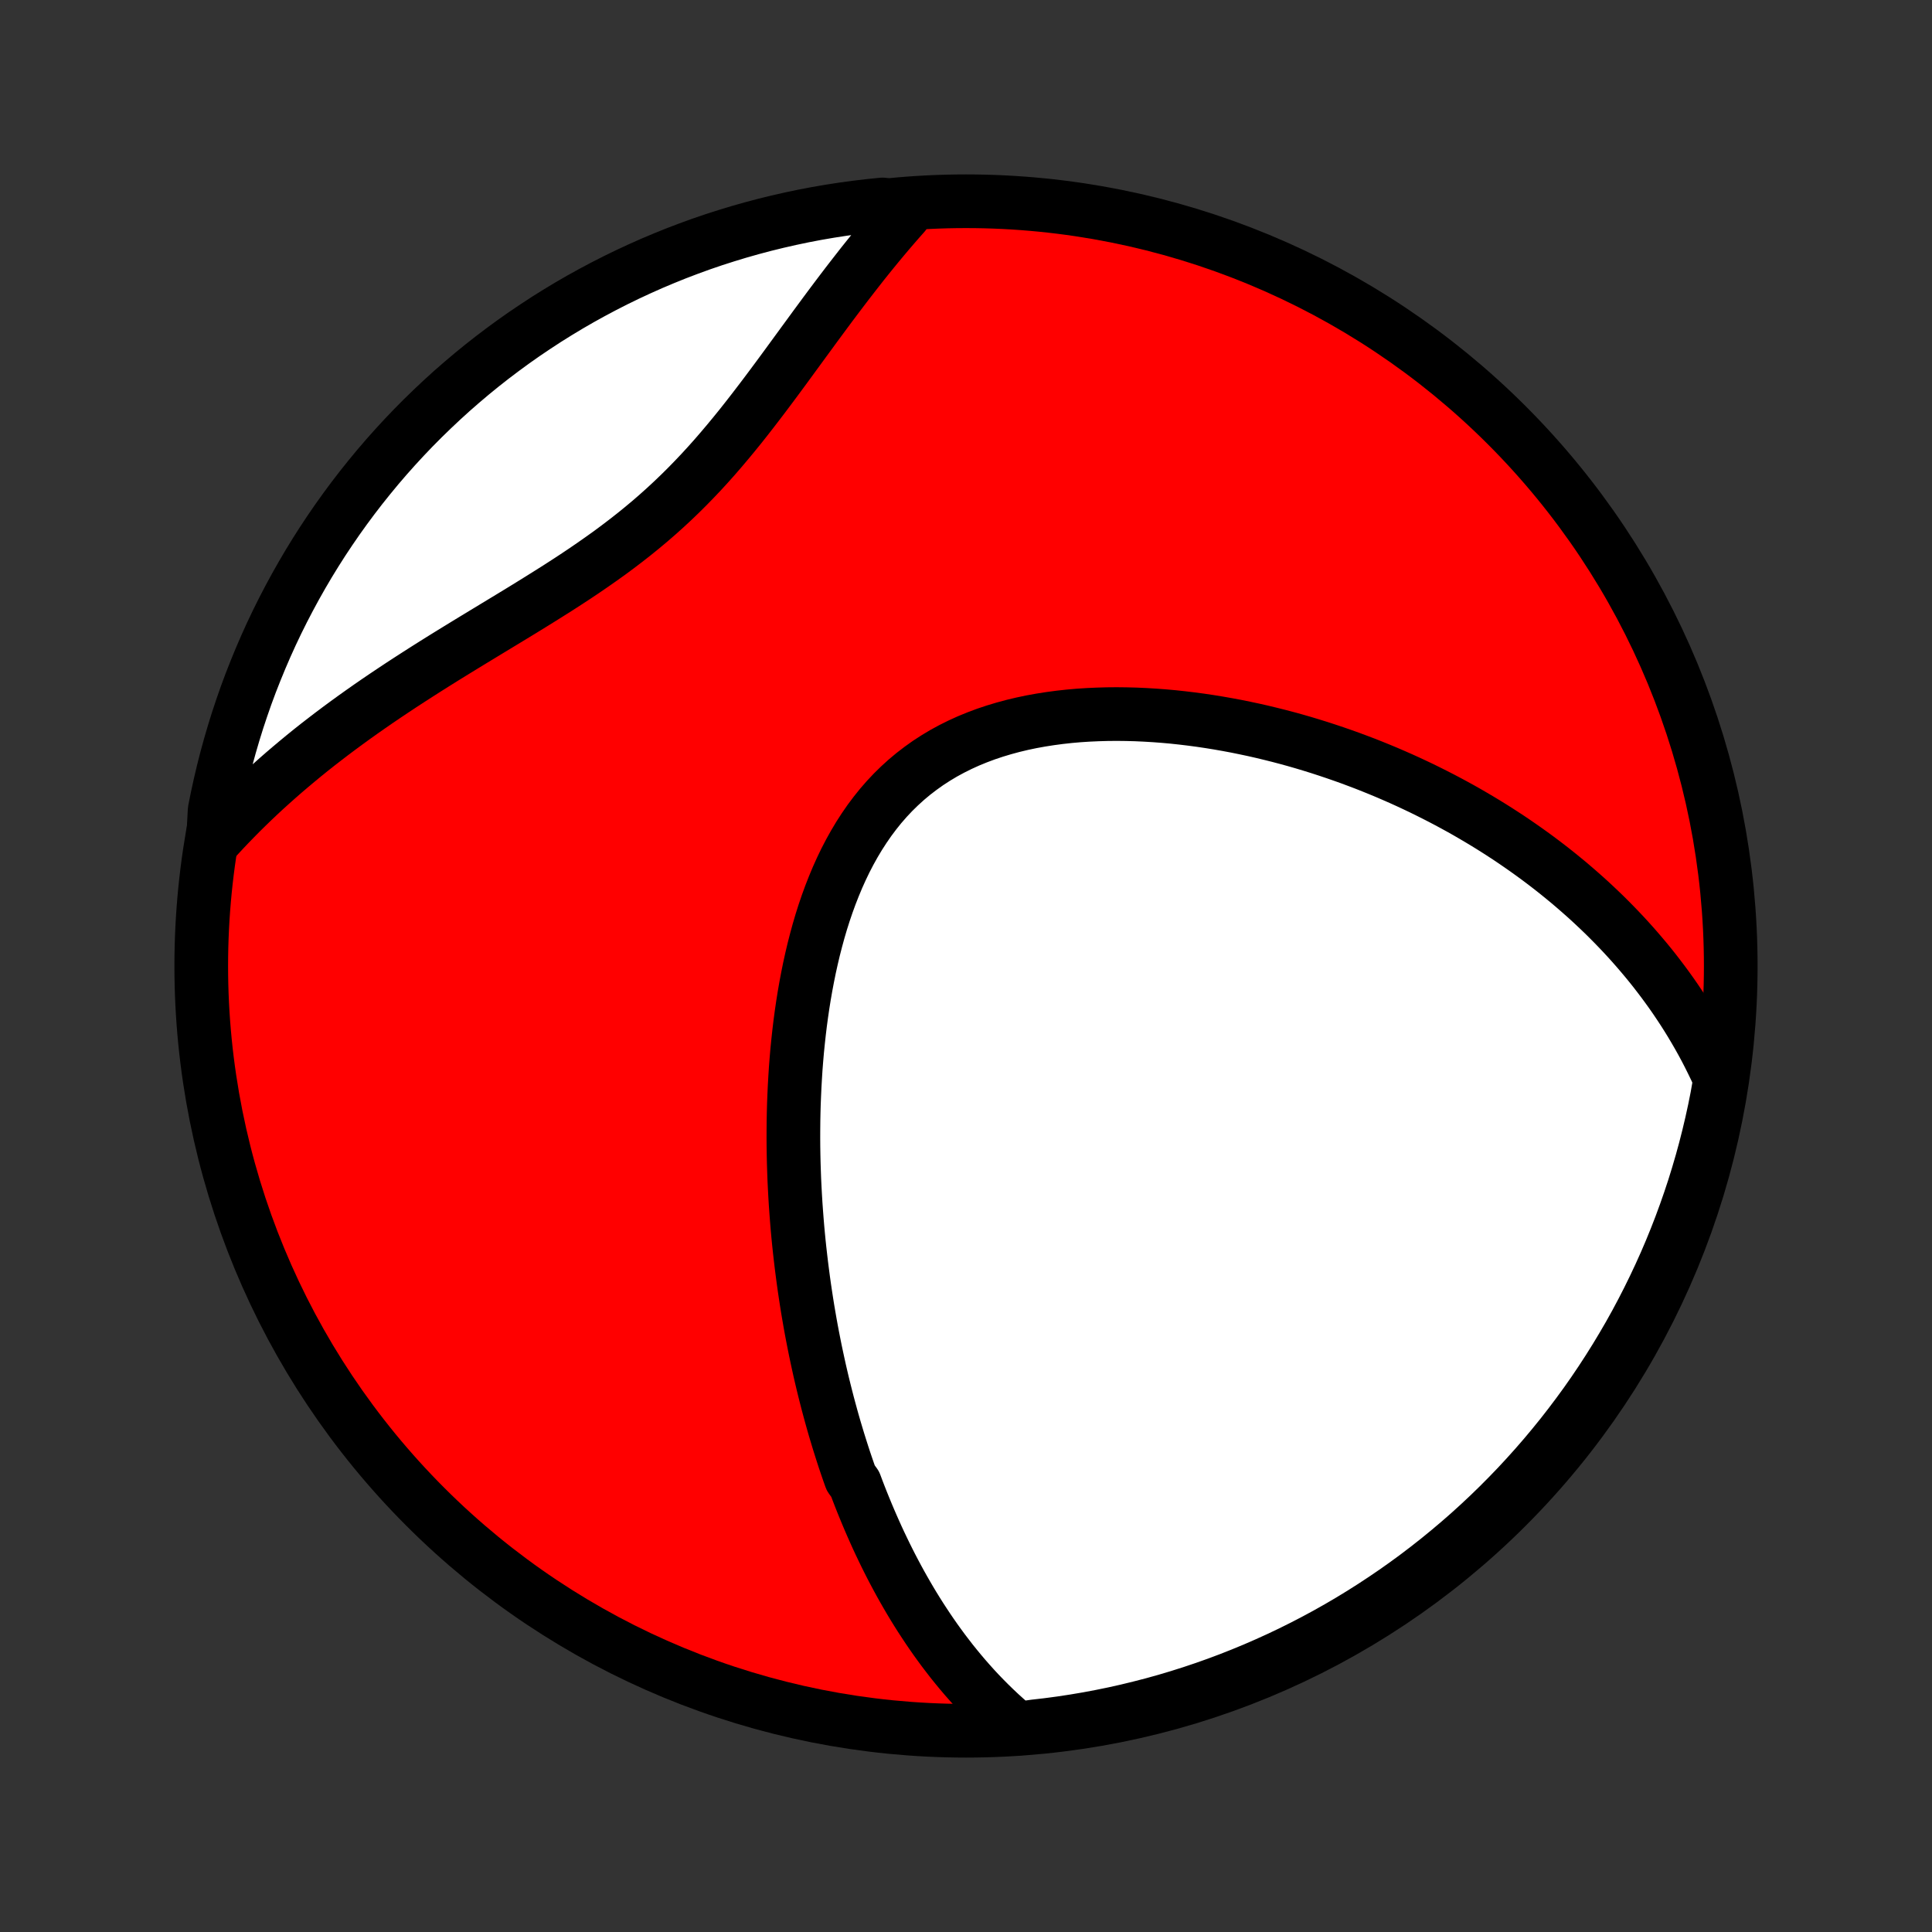 <?xml version="1.0" encoding="utf-8" standalone="no"?>
<!DOCTYPE svg PUBLIC "-//W3C//DTD SVG 1.1//EN"
  "http://www.w3.org/Graphics/SVG/1.1/DTD/svg11.dtd">
<!-- Created with matplotlib (http://matplotlib.org/) -->
<svg height="72pt" version="1.1" viewBox="0 0 72 72" width="72pt" xmlns="http://www.w3.org/2000/svg" xmlns:xlink="http://www.w3.org/1999/xlink">
 <rect x="0" y="0" width="72" height="72" fill="#333333" stroke="none"/>
 <defs>
  <style type="text/css">
*{stroke-linecap:butt;stroke-linejoin:round;}
  </style>
 </defs>
 <g id="figure_1">
  <g id="patch_1">
   <path d="
M0 72
L72 72
L72 0
L0 0
z
" style="fill:none;"/>
  </g>
  <g id="axes_1">
   <g id="PatchCollection_1">
    <defs>
     <path d="
M36 -7.5
C43.558 -7.5 50.808 -10.503 56.153 -15.848
C61.497 -21.192 64.5 -28.442 64.5 -36
C64.5 -43.558 61.497 -50.808 56.153 -56.153
C50.808 -61.497 43.558 -64.5 36 -64.5
C28.442 -64.5 21.192 -61.497 15.848 -56.153
C10.503 -50.808 7.5 -43.558 7.5 -36
C7.5 -28.442 10.503 -21.192 15.848 -15.848
C21.192 -10.503 28.442 -7.5 36 -7.5
z
" id="C0_0_a811fe30f3"/>
     <path d="
M37.912 -7.574
L37.694 -7.757
L37.483 -7.942
L37.276 -8.129
L37.075 -8.318
L36.879 -8.509
L36.688 -8.701
L36.501 -8.895
L36.319 -9.09
L36.142 -9.287
L35.968 -9.485
L35.799 -9.684
L35.634 -9.884
L35.472 -10.085
L35.315 -10.288
L35.16 -10.491
L35.01 -10.695
L34.863 -10.899
L34.719 -11.105
L34.578 -11.312
L34.441 -11.519
L34.306 -11.726
L34.174 -11.935
L34.045 -12.144
L33.919 -12.354
L33.796 -12.564
L33.675 -12.775
L33.556 -12.987
L33.44 -13.2
L33.327 -13.412
L33.215 -13.626
L33.106 -13.841
L32.999 -14.056
L32.895 -14.271
L32.792 -14.487
L32.691 -14.704
L32.593 -14.922
L32.496 -15.141
L32.401 -15.36
L32.308 -15.58
L32.217 -15.801
L32.127 -16.022
L32.039 -16.245
L31.953 -16.468
L31.869 -16.693
L31.705 -16.918
L31.625 -17.144
L31.547 -17.371
L31.47 -17.599
L31.395 -17.829
L31.322 -18.059
L31.249 -18.291
L31.179 -18.523
L31.109 -18.757
L31.041 -18.993
L30.975 -19.229
L30.91 -19.467
L30.846 -19.706
L30.784 -19.947
L30.723 -20.189
L30.663 -20.433
L30.605 -20.678
L30.548 -20.924
L30.493 -21.173
L30.439 -21.423
L30.386 -21.674
L30.335 -21.928
L30.285 -22.183
L30.236 -22.441
L30.189 -22.7
L30.144 -22.96
L30.099 -23.224
L30.057 -23.488
L30.016 -23.756
L29.976 -24.025
L29.938 -24.296
L29.902 -24.57
L29.867 -24.845
L29.834 -25.123
L29.802 -25.403
L29.772 -25.686
L29.744 -25.971
L29.718 -26.258
L29.694 -26.548
L29.672 -26.84
L29.651 -27.135
L29.633 -27.432
L29.617 -27.731
L29.602 -28.033
L29.591 -28.338
L29.581 -28.645
L29.574 -28.954
L29.569 -29.266
L29.567 -29.581
L29.568 -29.898
L29.571 -30.217
L29.577 -30.538
L29.586 -30.862
L29.599 -31.189
L29.614 -31.517
L29.633 -31.847
L29.654 -32.18
L29.68 -32.514
L29.709 -32.85
L29.743 -33.188
L29.78 -33.527
L29.821 -33.868
L29.867 -34.209
L29.917 -34.552
L29.972 -34.896
L30.032 -35.24
L30.097 -35.584
L30.167 -35.929
L30.243 -36.273
L30.324 -36.616
L30.412 -36.959
L30.505 -37.3
L30.605 -37.64
L30.712 -37.978
L30.826 -38.313
L30.947 -38.645
L31.076 -38.974
L31.212 -39.3
L31.356 -39.62
L31.508 -39.936
L31.669 -40.246
L31.839 -40.551
L32.017 -40.849
L32.205 -41.14
L32.401 -41.424
L32.607 -41.699
L32.822 -41.967
L33.047 -42.225
L33.281 -42.474
L33.525 -42.713
L33.777 -42.942
L34.038 -43.16
L34.309 -43.368
L34.587 -43.566
L34.874 -43.752
L35.168 -43.928
L35.47 -44.092
L35.779 -44.246
L36.094 -44.389
L36.416 -44.521
L36.742 -44.643
L37.074 -44.754
L37.41 -44.855
L37.75 -44.947
L38.094 -45.029
L38.441 -45.102
L38.789 -45.165
L39.141 -45.22
L39.493 -45.267
L39.847 -45.306
L40.202 -45.337
L40.557 -45.36
L40.912 -45.376
L41.266 -45.386
L41.62 -45.389
L41.974 -45.385
L42.326 -45.376
L42.676 -45.36
L43.026 -45.339
L43.373 -45.313
L43.718 -45.282
L44.061 -45.245
L44.402 -45.204
L44.74 -45.159
L45.075 -45.109
L45.408 -45.055
L45.738 -44.997
L46.065 -44.936
L46.389 -44.87
L46.71 -44.802
L47.028 -44.73
L47.343 -44.654
L47.655 -44.576
L47.963 -44.495
L48.268 -44.411
L48.57 -44.324
L48.869 -44.234
L49.165 -44.142
L49.457 -44.047
L49.746 -43.95
L50.032 -43.851
L50.315 -43.75
L50.594 -43.646
L50.871 -43.541
L51.144 -43.433
L51.415 -43.323
L51.682 -43.212
L51.946 -43.098
L52.208 -42.983
L52.466 -42.866
L52.721 -42.747
L52.974 -42.627
L53.224 -42.504
L53.471 -42.38
L53.715 -42.255
L53.957 -42.128
L54.196 -41.999
L54.433 -41.869
L54.667 -41.737
L54.898 -41.603
L55.127 -41.468
L55.353 -41.332
L55.577 -41.194
L55.799 -41.054
L56.019 -40.912
L56.236 -40.77
L56.451 -40.625
L56.663 -40.479
L56.874 -40.331
L57.082 -40.182
L57.289 -40.031
L57.493 -39.878
L57.695 -39.724
L57.895 -39.568
L58.093 -39.41
L58.289 -39.25
L58.484 -39.089
L58.676 -38.925
L58.866 -38.76
L59.055 -38.593
L59.242 -38.424
L59.426 -38.253
L59.609 -38.08
L59.791 -37.905
L59.97 -37.727
L60.147 -37.548
L60.323 -37.366
L60.497 -37.182
L60.669 -36.996
L60.839 -36.807
L61.007 -36.616
L61.173 -36.422
L61.338 -36.226
L61.501 -36.027
L61.662 -35.825
L61.82 -35.62
L61.977 -35.413
L62.132 -35.202
L62.285 -34.989
L62.436 -34.772
L62.584 -34.552
L62.731 -34.329
L62.875 -34.102
L63.017 -33.872
L63.156 -33.638
L63.293 -33.401
L63.428 -33.16
L63.56 -32.915
L63.689 -32.665
L63.815 -32.412
L63.939 -32.155
L64.059 -31.893
L64.079 -31.627
L63.99 -31.12
L63.892 -30.631
L63.785 -30.143
L63.67 -29.657
L63.547 -29.173
L63.415 -28.691
L63.275 -28.212
L63.127 -27.734
L62.97 -27.26
L62.805 -26.788
L62.632 -26.318
L62.451 -25.852
L62.262 -25.389
L62.065 -24.929
L61.859 -24.472
L61.646 -24.019
L61.425 -23.569
L61.197 -23.124
L60.961 -22.682
L60.717 -22.244
L60.465 -21.811
L60.206 -21.381
L59.94 -20.957
L59.667 -20.537
L59.386 -20.121
L59.098 -19.71
L58.803 -19.305
L58.501 -18.904
L58.193 -18.509
L57.877 -18.119
L57.555 -17.734
L57.226 -17.355
L56.891 -16.982
L56.55 -16.614
L56.202 -16.253
L55.848 -15.897
L55.488 -15.547
L55.122 -15.204
L54.751 -14.867
L54.373 -14.537
L53.99 -14.213
L53.602 -13.896
L53.208 -13.585
L52.809 -13.281
L52.404 -12.984
L51.995 -12.694
L51.581 -12.412
L51.162 -12.136
L50.739 -11.868
L50.311 -11.607
L49.878 -11.353
L49.442 -11.107
L49.001 -10.869
L48.556 -10.638
L48.108 -10.415
L47.656 -10.2
L47.2 -9.993
L46.741 -9.793
L46.279 -9.602
L45.813 -9.418
L45.345 -9.243
L44.874 -9.076
L44.4 -8.917
L43.923 -8.766
L43.444 -8.623
L42.963 -8.489
L42.479 -8.364
L41.994 -8.246
L41.507 -8.137
L41.018 -8.037
L40.528 -7.945
L40.036 -7.862
L39.543 -7.787
L39.049 -7.721
L38.554 -7.664
z
" id="C0_1_23931e1227"/>
     <path d="
M7.936 -40.626
L8.135 -40.846
L8.338 -41.065
L8.545 -41.283
L8.756 -41.5
L8.97 -41.717
L9.188 -41.932
L9.41 -42.147
L9.635 -42.36
L9.864 -42.573
L10.098 -42.785
L10.335 -42.996
L10.576 -43.207
L10.821 -43.416
L11.07 -43.625
L11.323 -43.834
L11.579 -44.041
L11.84 -44.248
L12.105 -44.453
L12.374 -44.659
L12.646 -44.863
L12.923 -45.067
L13.203 -45.27
L13.488 -45.473
L13.776 -45.675
L14.067 -45.876
L14.363 -46.077
L14.662 -46.277
L14.964 -46.477
L15.27 -46.676
L15.579 -46.875
L15.891 -47.074
L16.206 -47.273
L16.523 -47.471
L16.843 -47.669
L17.166 -47.867
L17.491 -48.066
L17.817 -48.264
L18.145 -48.463
L18.475 -48.663
L18.805 -48.863
L19.136 -49.064
L19.468 -49.266
L19.799 -49.47
L20.13 -49.675
L20.46 -49.882
L20.79 -50.09
L21.117 -50.301
L21.443 -50.514
L21.766 -50.73
L22.087 -50.95
L22.404 -51.172
L22.719 -51.397
L23.029 -51.627
L23.335 -51.86
L23.637 -52.097
L23.934 -52.338
L24.227 -52.583
L24.514 -52.832
L24.797 -53.086
L25.074 -53.343
L25.347 -53.605
L25.614 -53.87
L25.876 -54.139
L26.134 -54.411
L26.387 -54.687
L26.635 -54.965
L26.878 -55.246
L27.118 -55.53
L27.354 -55.815
L27.586 -56.101
L27.814 -56.389
L28.039 -56.678
L28.261 -56.967
L28.481 -57.256
L28.697 -57.544
L28.912 -57.833
L29.124 -58.12
L29.334 -58.406
L29.542 -58.691
L29.749 -58.974
L29.954 -59.255
L30.158 -59.533
L30.36 -59.81
L30.562 -60.084
L30.762 -60.355
L30.961 -60.623
L31.16 -60.888
L31.358 -61.15
L31.555 -61.409
L31.752 -61.664
L31.948 -61.916
L32.143 -62.165
L32.339 -62.41
L32.534 -62.651
L32.728 -62.888
L32.923 -63.122
L33.117 -63.352
L33.311 -63.578
L33.505 -63.801
L33.699 -64.02
L33.383 -64.235
L32.888 -64.38
L32.394 -64.33
L31.902 -64.271
L31.41 -64.204
L30.92 -64.128
L30.431 -64.044
L29.944 -63.951
L29.459 -63.849
L28.976 -63.739
L28.495 -63.621
L28.016 -63.494
L27.54 -63.359
L27.066 -63.215
L26.595 -63.064
L26.127 -62.904
L25.662 -62.735
L25.2 -62.559
L24.742 -62.374
L24.286 -62.182
L23.835 -61.981
L23.387 -61.773
L22.943 -61.557
L22.503 -61.333
L22.067 -61.101
L21.635 -60.862
L21.207 -60.615
L20.784 -60.36
L20.366 -60.099
L19.953 -59.829
L19.544 -59.553
L19.14 -59.269
L18.742 -58.978
L18.349 -58.681
L17.961 -58.376
L17.579 -58.065
L17.202 -57.746
L16.831 -57.422
L16.466 -57.09
L16.107 -56.752
L15.753 -56.408
L15.406 -56.058
L15.066 -55.702
L14.731 -55.339
L14.403 -54.971
L14.082 -54.597
L13.768 -54.217
L13.46 -53.832
L13.159 -53.441
L12.865 -53.045
L12.578 -52.644
L12.298 -52.237
L12.025 -51.826
L11.76 -51.41
L11.502 -50.989
L11.252 -50.564
L11.009 -50.134
L10.774 -49.7
L10.546 -49.262
L10.326 -48.82
L10.114 -48.374
L9.91 -47.924
L9.714 -47.47
L9.526 -47.013
L9.345 -46.553
L9.173 -46.089
L9.01 -45.622
L8.854 -45.153
L8.707 -44.68
L8.568 -44.205
L8.437 -43.727
L8.315 -43.248
L8.201 -42.765
L8.095 -42.281
L7.998 -41.795
z
" id="C0_2_892b1f3202"/>
    </defs>
    <g clip-path="url(#p1bffca34e9)">
     <use style="fill:#ff0000;stroke:#000000;stroke-width:2.0;" x="0.0" xlink:href="#C0_0_a811fe30f3" y="72.0"/>
    </g>
    <g clip-path="url(#p1bffca34e9)">
     <use style="fill:#ffffff;stroke:#000000;stroke-width:2.0;" x="0.0" xlink:href="#C0_1_23931e1227" y="72.0"/>
    </g>
    <g clip-path="url(#p1bffca34e9)">
     <use style="fill:#ffffff;stroke:#000000;stroke-width:2.0;" x="0.0" xlink:href="#C0_2_892b1f3202" y="72.0"/>
    </g>
   </g>
  </g>
 </g>
 <defs>
  <clipPath id="p1bffca34e9">
   <rect height="72.0" width="72.0" x="0.0" y="0.0"/>
  </clipPath>
 </defs>
</svg>
